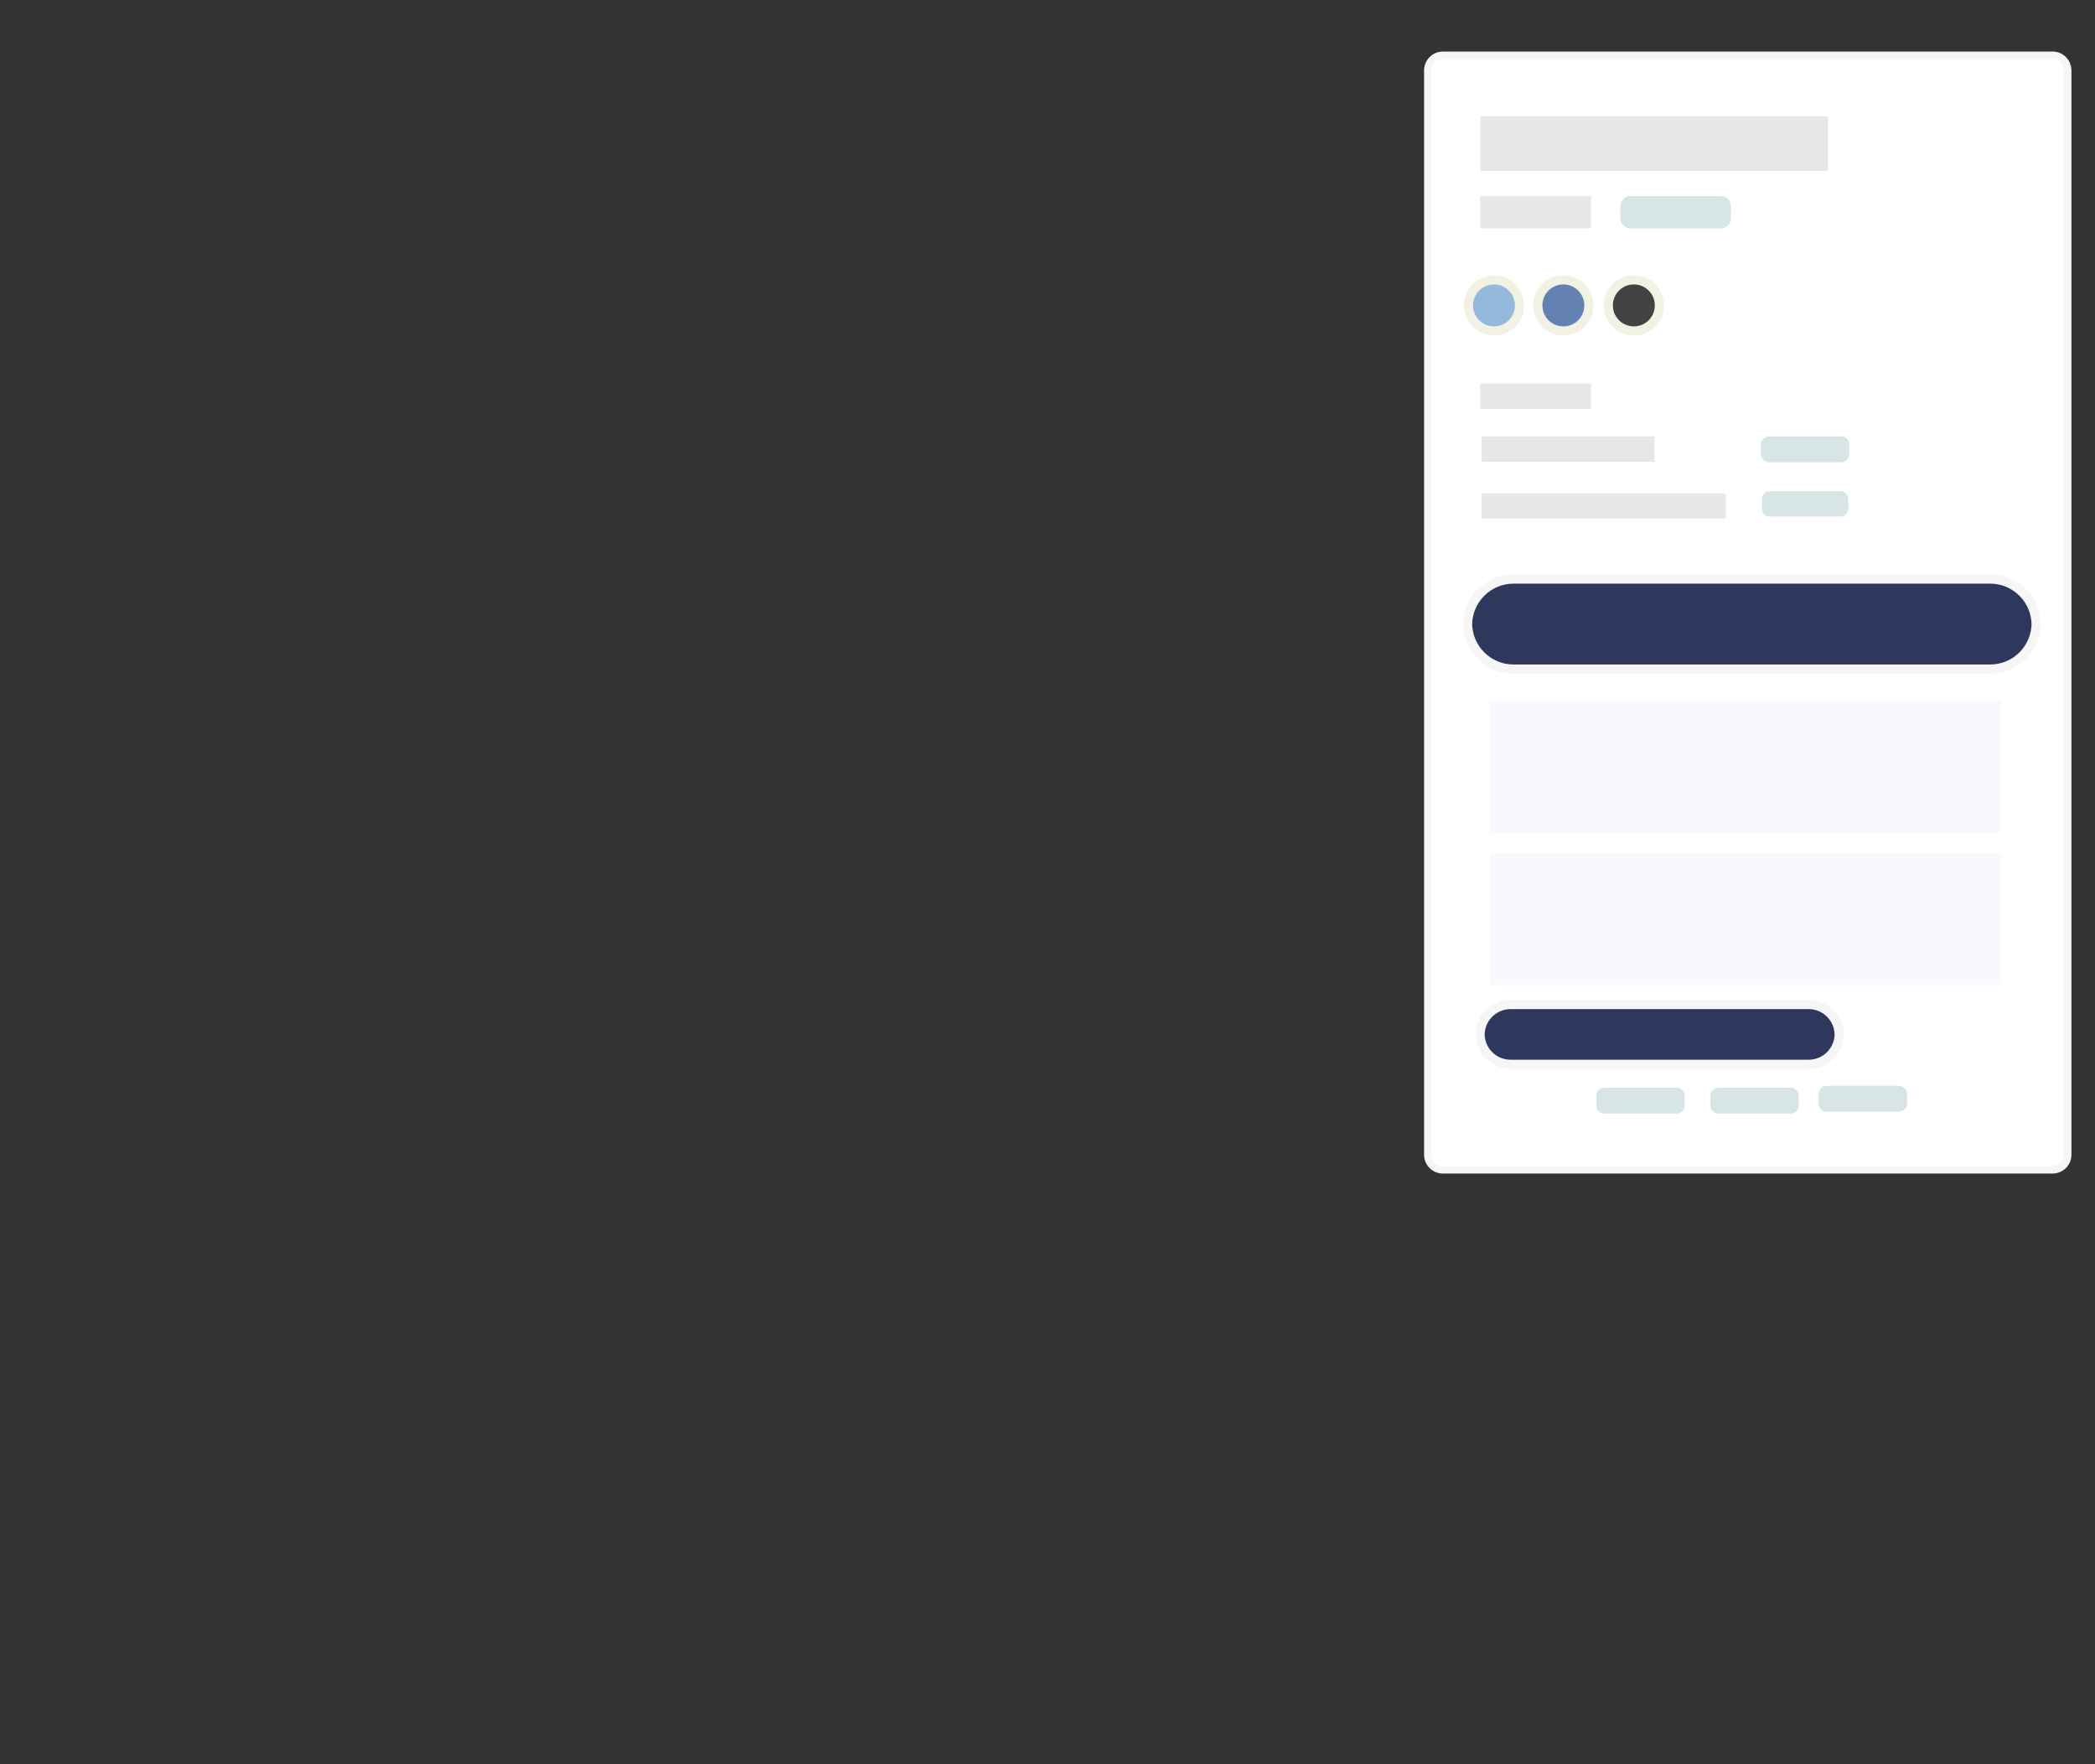 <?xml version="1.0" encoding="utf-8"?>
<!-- Generator: Moho 13.0.2 build 610 -->
<!DOCTYPE svg PUBLIC "-//W3C//DTD SVG 1.1//EN" "http://www.w3.org/Graphics/SVG/1.1/DTD/svg11.dtd">
<svg version="1.1" id="Frame_22" xmlns="http://www.w3.org/2000/svg" xmlns:xlink="http://www.w3.org/1999/xlink" width="570px" height="480px">
<rect width="100%" height="100%" fill="#333333" stroke="none"/>
<g id="Layer_7">
<path fill="#ffffff" fill-rule="evenodd" stroke="#f6f6f7" stroke-width="2" stroke-linecap="round" stroke-linejoin="round" d="M 388.454 19.140 C 388.476 16.870 390.297 15.023 392.568 15.027 C 392.568 15.027 558.477 15.027 558.477 15.027 C 560.747 15.023 562.568 16.870 562.590 19.140 C 562.590 19.140 562.590 314.175 562.590 314.175 C 562.567 316.445 560.747 318.293 558.477 318.289 C 558.477 318.289 392.568 318.289 392.568 318.289 C 390.297 318.293 388.476 316.446 388.454 314.175 C 388.454 314.175 388.454 19.140 388.454 19.140 Z"/>
<path fill="#e7e7e7" fill-rule="evenodd" stroke="none" d="M 402.760 31.677 C 402.769 31.677 497.344 31.677 497.353 31.677 C 497.353 31.679 497.353 46.512 497.353 46.513 C 497.344 46.513 402.769 46.513 402.760 46.513 C 402.760 46.512 402.760 31.679 402.760 31.677 Z"/>
<path fill="#e7e7e7" fill-rule="evenodd" stroke="none" d="M 402.760 53.339 C 402.763 53.339 432.872 53.339 432.875 53.339 C 432.875 53.340 432.875 62.149 432.875 62.150 C 432.872 62.150 402.763 62.150 402.760 62.150 C 402.760 62.149 402.760 53.340 402.760 53.339 Z"/>
<path fill="#d8e5e7" fill-rule="evenodd" stroke="none" d="M 440.845 56.104 C 440.842 54.578 442.084 53.339 443.610 53.339 C 443.610 53.339 468.195 53.339 468.195 53.339 C 469.721 53.339 470.963 54.578 470.961 56.104 C 470.961 56.104 470.961 59.385 470.961 59.385 C 470.961 60.911 469.721 62.150 468.195 62.150 C 468.195 62.150 443.610 62.150 443.610 62.150 C 442.084 62.150 440.845 60.911 440.845 59.385 C 440.845 59.385 440.845 56.104 440.845 56.104 Z"/>
<path fill="none" stroke="#f1f2e4" stroke-width="5" stroke-linecap="round" stroke-linejoin="round" d="M 400.777 83.093 C 400.777 79.936 403.323 77.388 406.482 77.388 C 409.639 77.388 412.186 79.936 412.186 83.093 C 412.186 86.251 409.639 88.798 406.482 88.798 C 403.323 88.798 400.777 86.251 400.777 83.093 "/>
<path fill="none" stroke="#f1f2e4" stroke-width="5" stroke-linecap="round" stroke-linejoin="round" d="M 419.646 83.093 C 419.646 79.936 422.192 77.388 425.350 77.388 C 428.508 77.388 431.054 79.936 431.054 83.093 C 431.054 86.251 428.508 88.798 425.350 88.798 C 422.192 88.798 419.646 86.251 419.646 83.093 "/>
<path fill="none" stroke="#f1f2e4" stroke-width="5" stroke-linecap="round" stroke-linejoin="round" d="M 438.826 83.093 C 438.826 79.936 441.373 77.388 444.530 77.388 C 447.688 77.388 450.235 79.936 450.235 83.093 C 450.235 86.251 447.687 88.798 444.530 88.798 C 441.373 88.798 438.826 86.251 438.826 83.093 "/>
<path fill="#93b9dc" fill-rule="evenodd" stroke="none" d="M 406.482 77.388 C 409.639 77.388 412.186 79.936 412.186 83.093 C 412.186 86.251 409.639 88.798 406.482 88.798 C 403.323 88.798 400.777 86.251 400.777 83.093 C 400.777 79.936 403.323 77.388 406.482 77.388 Z"/>
<path fill="#6382b1" fill-rule="evenodd" stroke="none" d="M 425.350 77.388 C 428.508 77.388 431.054 79.936 431.054 83.093 C 431.054 86.251 428.508 88.798 425.350 88.798 C 422.192 88.798 419.646 86.251 419.646 83.093 C 419.646 79.936 422.192 77.388 425.350 77.388 Z"/>
<path fill="#424242" fill-rule="evenodd" stroke="none" d="M 444.530 77.388 C 447.688 77.388 450.235 79.936 450.235 83.093 C 450.235 86.251 447.687 88.798 444.530 88.798 C 441.373 88.798 438.826 86.251 438.826 83.093 C 438.826 79.936 441.373 77.388 444.530 77.388 Z"/>
<path fill="#e7e7e7" fill-rule="evenodd" stroke="none" d="M 402.760 104.348 C 402.763 104.348 432.872 104.348 432.875 104.348 C 432.875 104.349 432.875 111.230 432.875 111.231 C 432.872 111.231 402.763 111.231 402.760 111.231 C 402.760 111.230 402.760 104.349 402.760 104.348 Z"/>
<path fill="#e7e7e7" fill-rule="evenodd" stroke="none" d="M 403.129 118.741 C 403.134 118.741 450.148 118.741 450.154 118.741 C 450.154 118.741 450.154 125.623 450.154 125.623 C 450.148 125.623 403.134 125.623 403.129 125.623 C 403.129 125.623 403.129 118.741 403.129 118.741 Z"/>
<path fill="#e7e7e7" fill-rule="evenodd" stroke="none" d="M 403.129 134.239 C 403.136 134.239 469.543 134.239 469.551 134.239 C 469.551 134.240 469.551 141.122 469.551 141.122 C 469.543 141.122 403.136 141.122 403.129 141.122 C 403.129 141.122 403.129 134.240 403.129 134.239 Z"/>
<path fill="#d8e5e7" fill-rule="evenodd" stroke="none" d="M 479.105 120.948 C 479.103 119.729 480.095 118.740 481.312 118.741 C 481.312 118.741 500.938 118.741 500.938 118.741 C 502.155 118.741 503.147 119.729 503.145 120.948 C 503.145 120.948 503.145 123.566 503.145 123.566 C 503.145 124.784 502.155 125.774 500.938 125.774 C 500.938 125.774 481.312 125.774 481.312 125.774 C 480.095 125.774 479.105 124.784 479.105 123.566 C 479.105 123.566 479.105 120.948 479.105 120.948 Z"/>
<path fill="#d8e5e7" fill-rule="evenodd" stroke="none" d="M 479.367 135.807 C 479.365 134.615 480.334 133.647 481.526 133.647 C 481.526 133.647 500.724 133.647 500.724 133.647 C 501.916 133.647 502.885 134.615 502.883 135.807 C 502.883 135.807 502.883 138.368 502.883 138.368 C 502.883 139.559 501.916 140.527 500.724 140.527 C 500.724 140.527 481.526 140.527 481.526 140.527 C 480.334 140.527 479.367 139.559 479.367 138.368 C 479.367 138.368 479.367 135.807 479.367 135.807 Z"/>
<path fill="none" stroke="#f6f6f7" stroke-width="5" stroke-linecap="round" stroke-linejoin="round" d="M 400.533 169.532 C 400.533 169.532 400.533 170.053 400.533 170.053 C 400.545 163.839 405.578 158.792 411.794 158.792 C 411.794 158.792 541.482 158.792 541.482 158.792 C 547.698 158.792 552.730 163.839 552.743 170.053 C 552.743 170.053 552.743 169.532 552.743 169.532 C 552.743 175.747 547.698 180.793 541.482 180.793 C 541.482 180.793 411.794 180.793 411.794 180.793 C 405.579 180.793 400.533 175.747 400.533 169.532 "/>
<path fill="#2f375d" fill-rule="evenodd" stroke="none" d="M 400.533 170.053 C 400.545 163.839 405.578 158.792 411.794 158.792 C 411.794 158.792 541.482 158.792 541.482 158.792 C 547.698 158.792 552.730 163.839 552.743 170.053 C 552.743 170.053 552.743 169.532 552.743 169.532 C 552.743 175.747 547.698 180.793 541.482 180.793 C 541.482 180.793 411.794 180.793 411.794 180.793 C 405.579 180.793 400.533 175.747 400.533 169.532 C 400.533 169.532 400.533 170.053 400.533 170.053 Z"/>
<path fill="#faf8ff" fill-rule="evenodd" stroke="none" d="M 405.391 190.692 C 405.405 190.692 544.512 190.692 544.525 190.692 C 544.525 190.697 544.525 226.595 544.525 226.599 C 544.512 226.599 405.405 226.599 405.391 226.599 C 405.391 226.595 405.391 190.697 405.391 190.692 Z"/>
<path fill="#faf8ff" fill-rule="evenodd" stroke="none" d="M 405.391 232.144 C 405.405 232.144 544.512 232.144 544.525 232.144 C 544.525 232.148 544.525 268.046 544.525 268.049 C 544.512 268.049 405.405 268.049 405.391 268.049 C 405.391 268.046 405.391 232.148 405.391 232.144 Z"/>
<path fill="#d8e5e7" fill-rule="evenodd" stroke="none" d="M 434.326 298.152 C 434.324 296.934 435.315 295.945 436.533 295.945 C 436.533 295.945 456.158 295.945 456.158 295.945 C 457.376 295.945 458.367 296.934 458.365 298.152 C 458.365 298.152 458.365 300.771 458.365 300.771 C 458.365 301.989 457.376 302.978 456.158 302.978 C 456.158 302.978 436.533 302.978 436.533 302.978 C 435.315 302.978 434.326 301.989 434.326 300.771 C 434.326 300.771 434.326 298.152 434.326 298.152 Z"/>
<path fill="#d8e5e7" fill-rule="evenodd" stroke="none" d="M 465.361 298.152 C 465.359 296.933 466.350 295.945 467.568 295.945 C 467.568 295.945 487.192 295.945 487.192 295.945 C 488.411 295.945 489.402 296.934 489.400 298.152 C 489.400 298.152 489.400 300.771 489.400 300.771 C 489.400 301.989 488.411 302.978 487.192 302.978 C 487.192 302.978 467.568 302.978 467.568 302.978 C 466.350 302.978 465.361 301.989 465.361 300.771 C 465.361 300.771 465.361 298.152 465.361 298.152 Z"/>
<path fill="#d8e5e7" fill-rule="evenodd" stroke="none" d="M 494.818 297.639 C 494.817 296.422 495.808 295.432 497.026 295.432 C 497.026 295.432 516.650 295.432 516.650 295.432 C 517.869 295.432 518.860 296.422 518.857 297.639 C 518.857 297.639 518.857 300.258 518.857 300.258 C 518.858 301.477 517.868 302.465 516.650 302.465 C 516.650 302.465 497.026 302.465 497.026 302.465 C 495.808 302.465 494.818 301.477 494.818 300.258 C 494.818 300.258 494.818 297.639 494.818 297.639 Z"/>
<path fill="none" stroke="#f6f6f7" stroke-width="5" stroke-linecap="round" stroke-linejoin="round" d="M 403.931 281.279 C 403.931 281.279 403.931 281.605 403.931 281.605 C 403.939 277.716 407.087 274.559 410.975 274.559 C 410.975 274.559 492.110 274.559 492.110 274.559 C 495.998 274.559 499.147 277.716 499.155 281.605 C 499.155 281.605 499.155 281.279 499.155 281.279 C 499.155 285.167 495.998 288.324 492.110 288.324 C 492.110 288.324 410.975 288.324 410.975 288.324 C 407.087 288.324 403.931 285.167 403.931 281.279 "/>
<path fill="#2f375d" fill-rule="evenodd" stroke="none" d="M 403.931 281.605 C 403.939 277.716 407.087 274.559 410.975 274.559 C 410.975 274.559 492.110 274.559 492.110 274.559 C 495.998 274.559 499.147 277.716 499.155 281.605 C 499.155 281.605 499.155 281.279 499.155 281.279 C 499.155 285.167 495.998 288.324 492.110 288.324 C 492.110 288.324 410.975 288.324 410.975 288.324 C 407.087 288.324 403.931 285.167 403.931 281.279 C 403.931 281.279 403.931 281.605 403.931 281.605 Z"/>
</g>
</svg>
